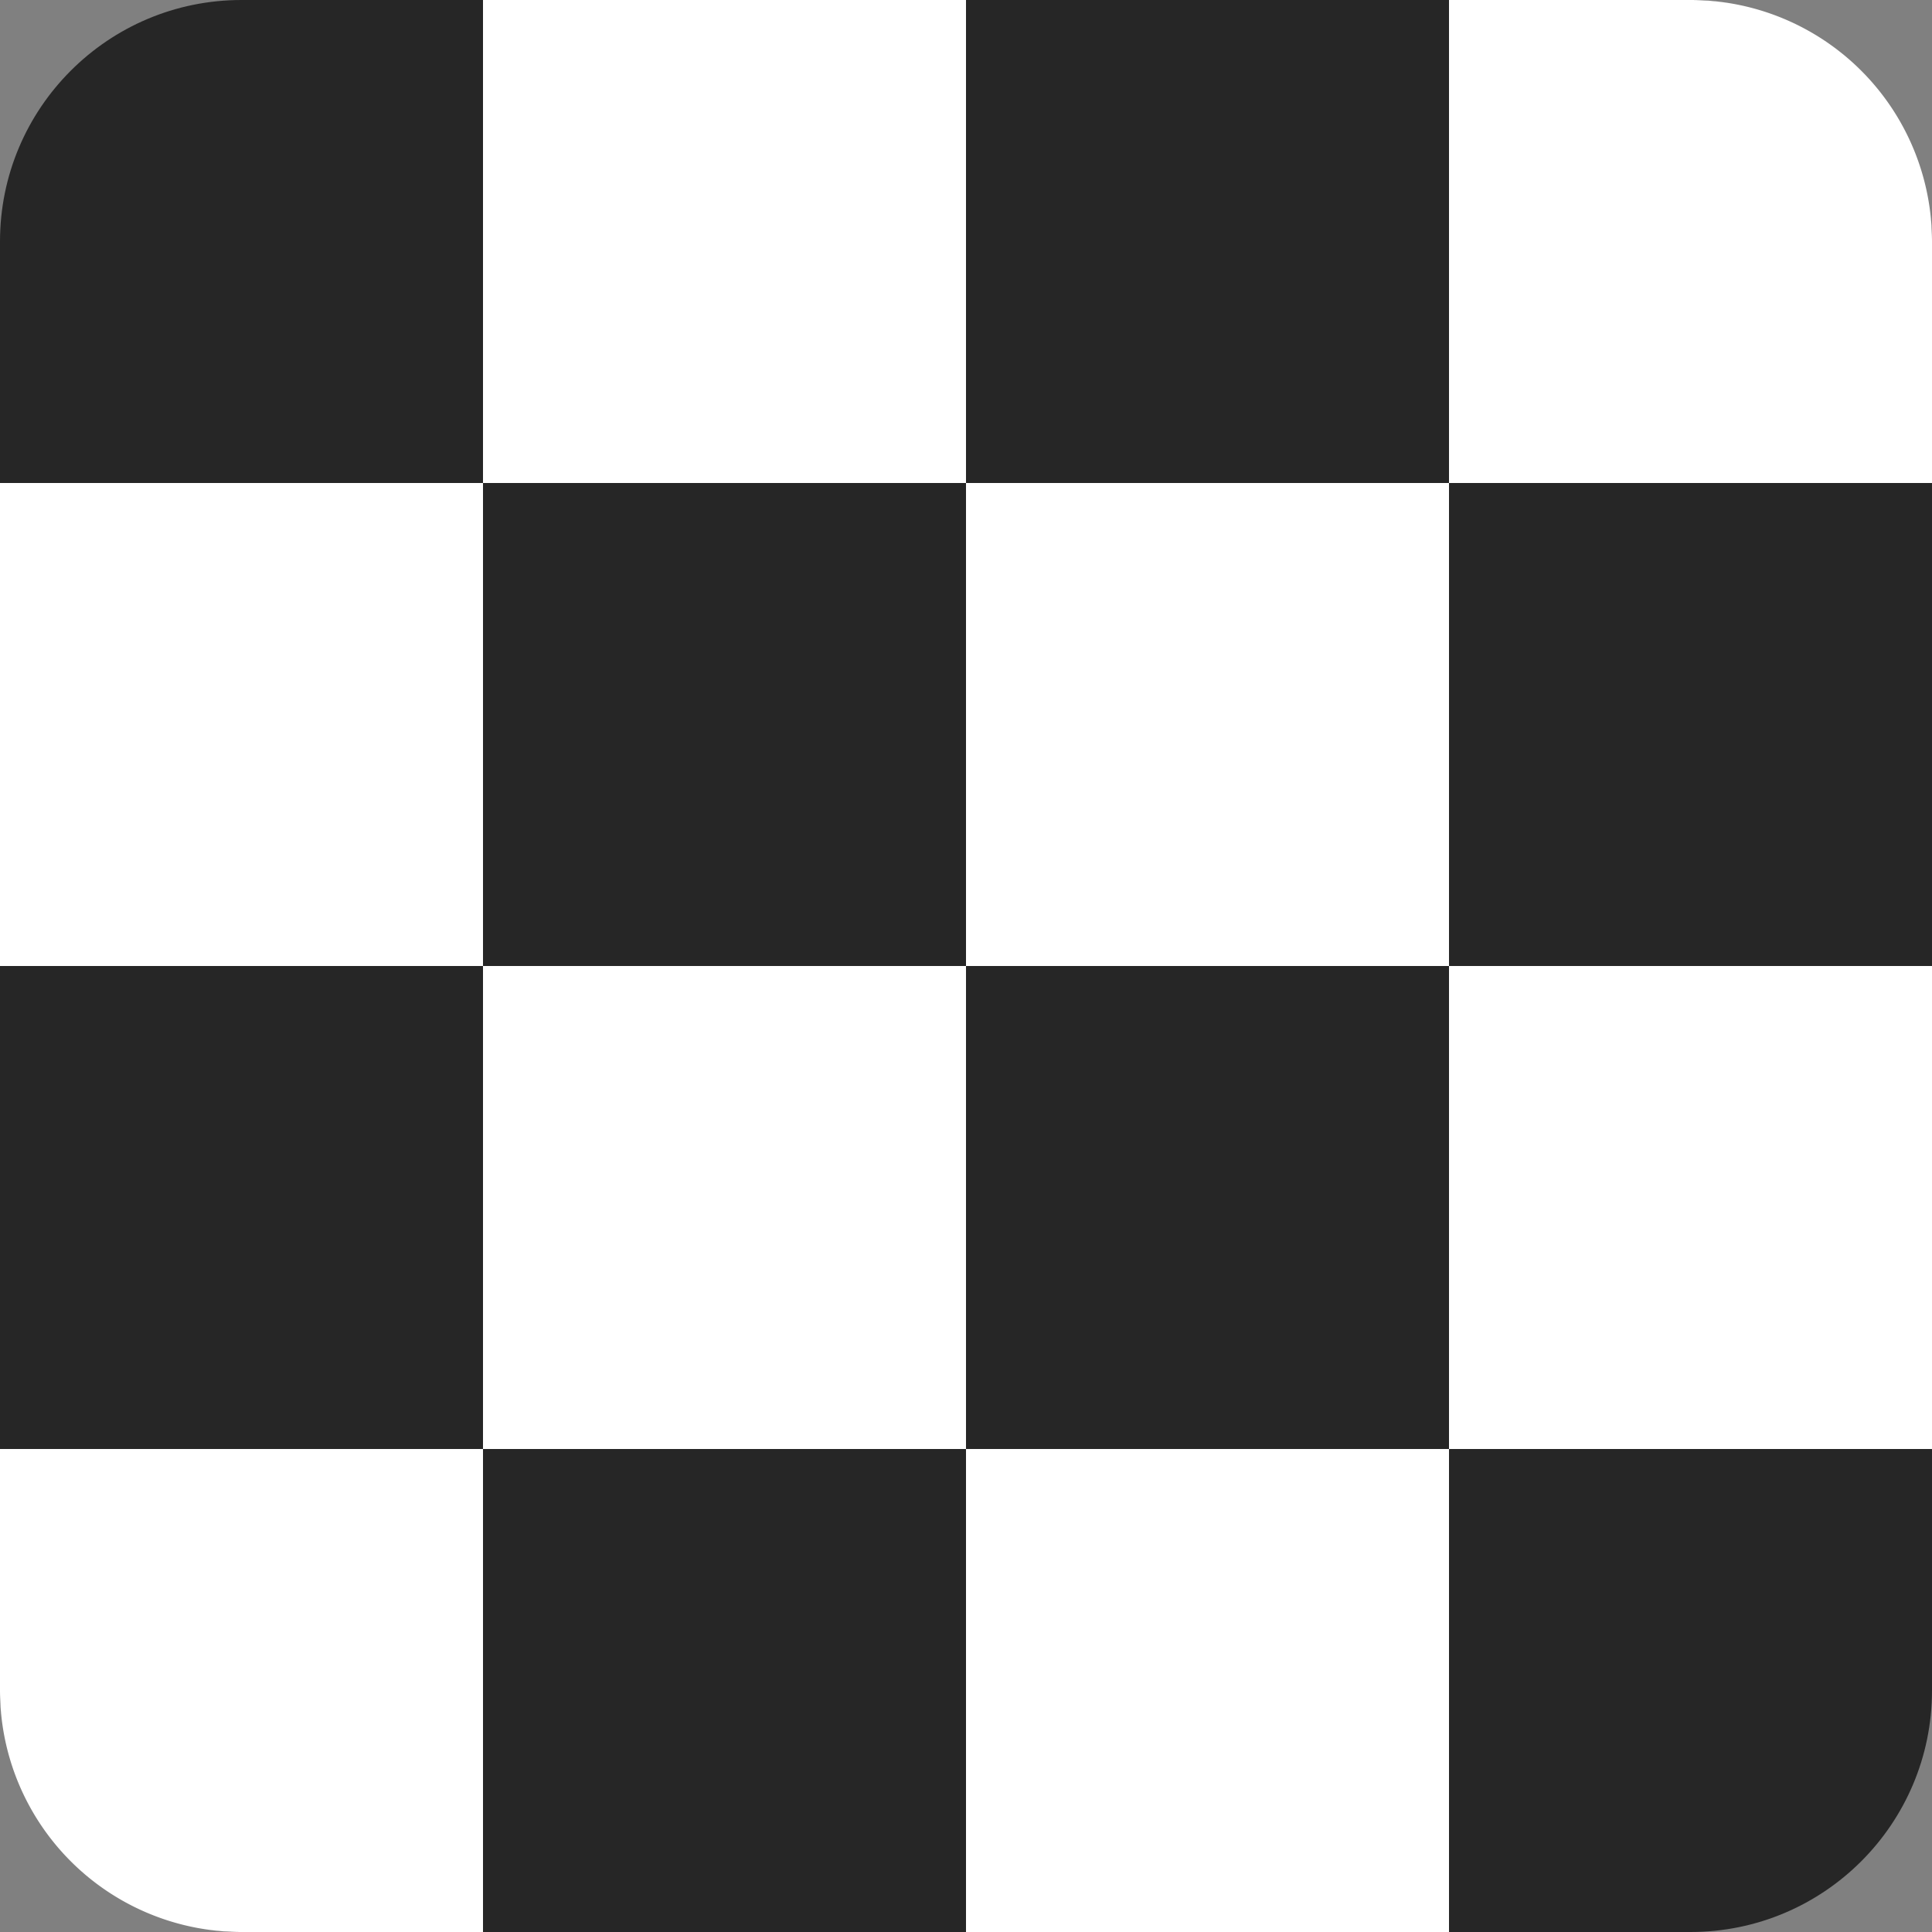 <svg id="图层_1" data-name="图层 1" xmlns="http://www.w3.org/2000/svg" viewBox="0 0 16 16"><rect x="0" y="0" width="16" height="16" fill="#808080" stroke="none"/><rect width="16" height="16" rx="2" fill="#262626"/><path d="M0,12H4a0,0,0,0,1,0,0v4a0,0,0,0,1,0,0H2a2,2,0,0,1-2-2V12A0,0,0,0,1,0,12Z" fill="#fff"/><rect y="4" width="4" height="4" fill="#fff"/><rect x="4" width="4" height="4" fill="#fff"/><rect x="4" y="8" width="4" height="4" fill="#fff"/><rect x="8" y="12" width="4" height="4" fill="#fff"/><rect x="8" y="4" width="4" height="4" fill="#fff"/><rect x="12" y="8" width="4" height="4" fill="#fff"/><path d="M12,0h2a2,2,0,0,1,2,2V4a0,0,0,0,1,0,0H12a0,0,0,0,1,0,0V0A0,0,0,0,1,12,0Z" fill="#fff"/></svg>